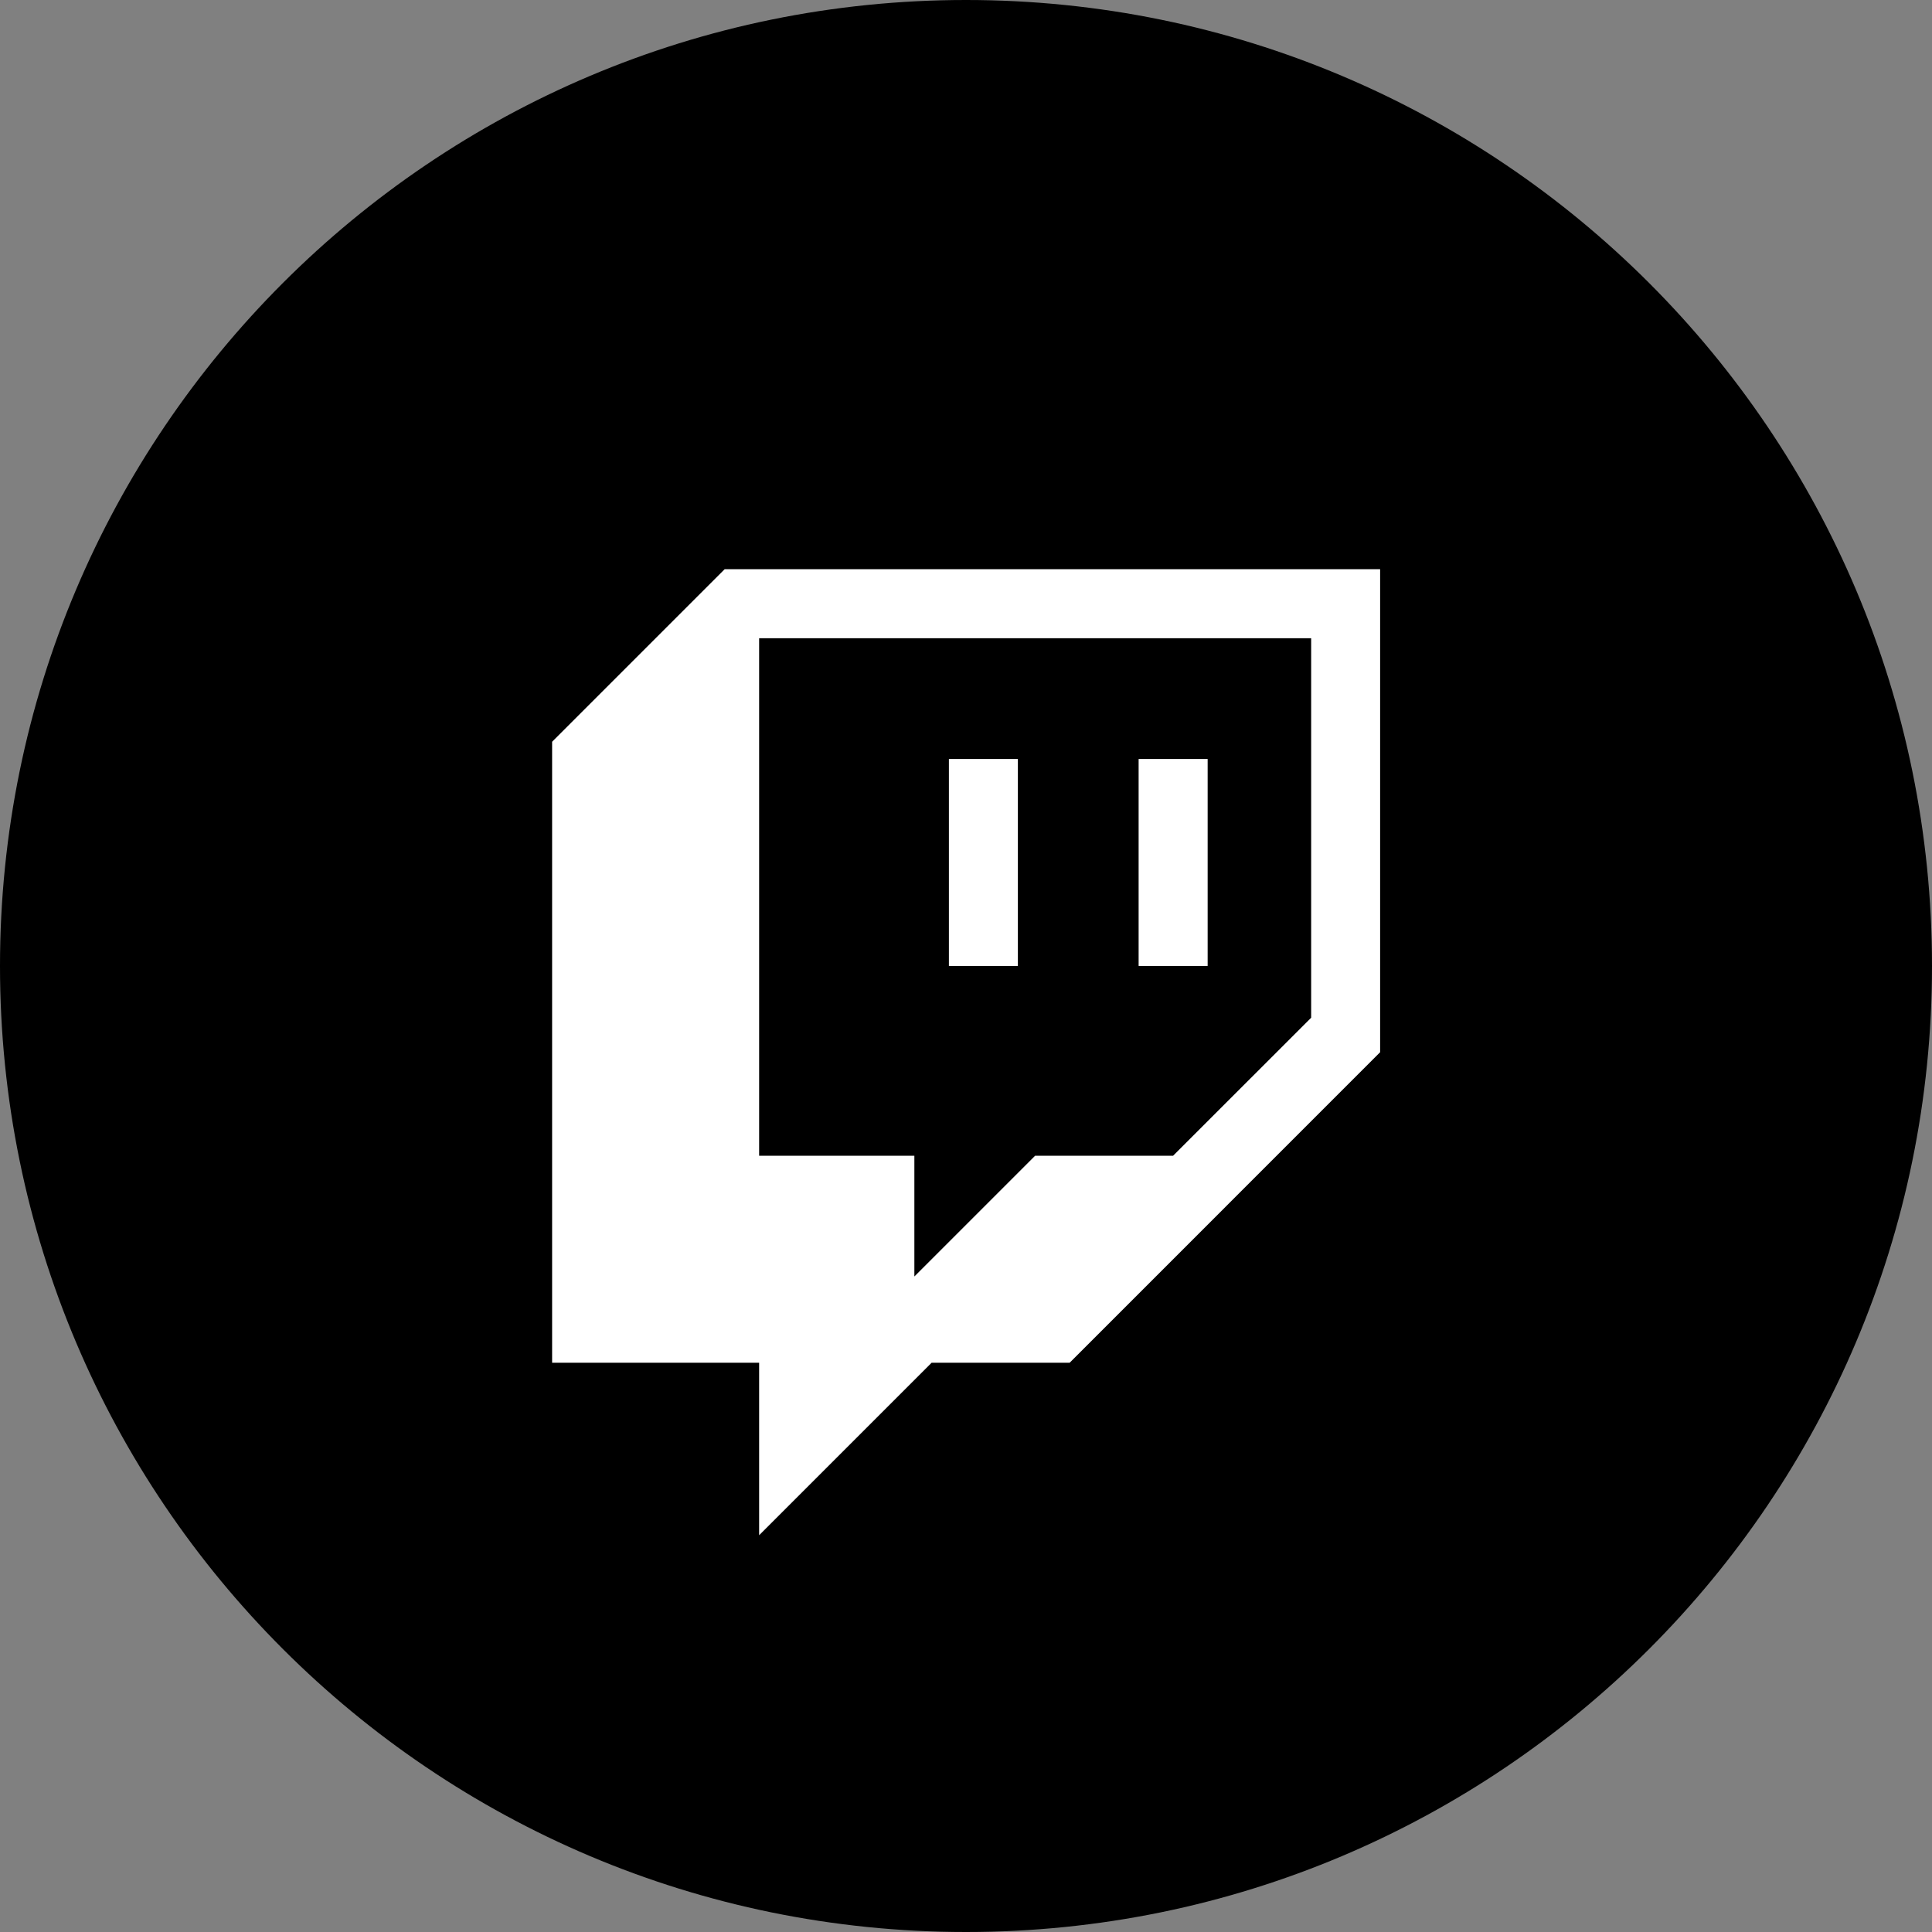 <svg width="40" height="40" viewBox="0 0 40 40" fill="none" xmlns="http://www.w3.org/2000/svg">
    <rect x="0" y="0" width="40" height="40" fill="#808080" stroke="none"/>
    <path d="M40 20C40 8.954 31.046 0 20 0C8.954 0 0 8.954 0 20C0 31.046 8.954 40 20 40C31.046 40 40 31.046 40 20Z"
          fill="black"/>
    <path d="M15.003 11.785L11.431 15.357V28.214H15.717V31.785L19.288 28.214H22.146L28.574 21.785V11.785H15.003ZM27.146 21.071L24.288 23.928H21.431L18.931 26.428V23.928H15.717V13.214H27.146V21.071Z"
          fill="white"/>
    <path d="M25.003 15.714H23.574V19.999H25.003V15.714Z" fill="white"/>
    <path d="M21.074 15.714H19.646V19.999H21.074V15.714Z" fill="white"/>
</svg>
